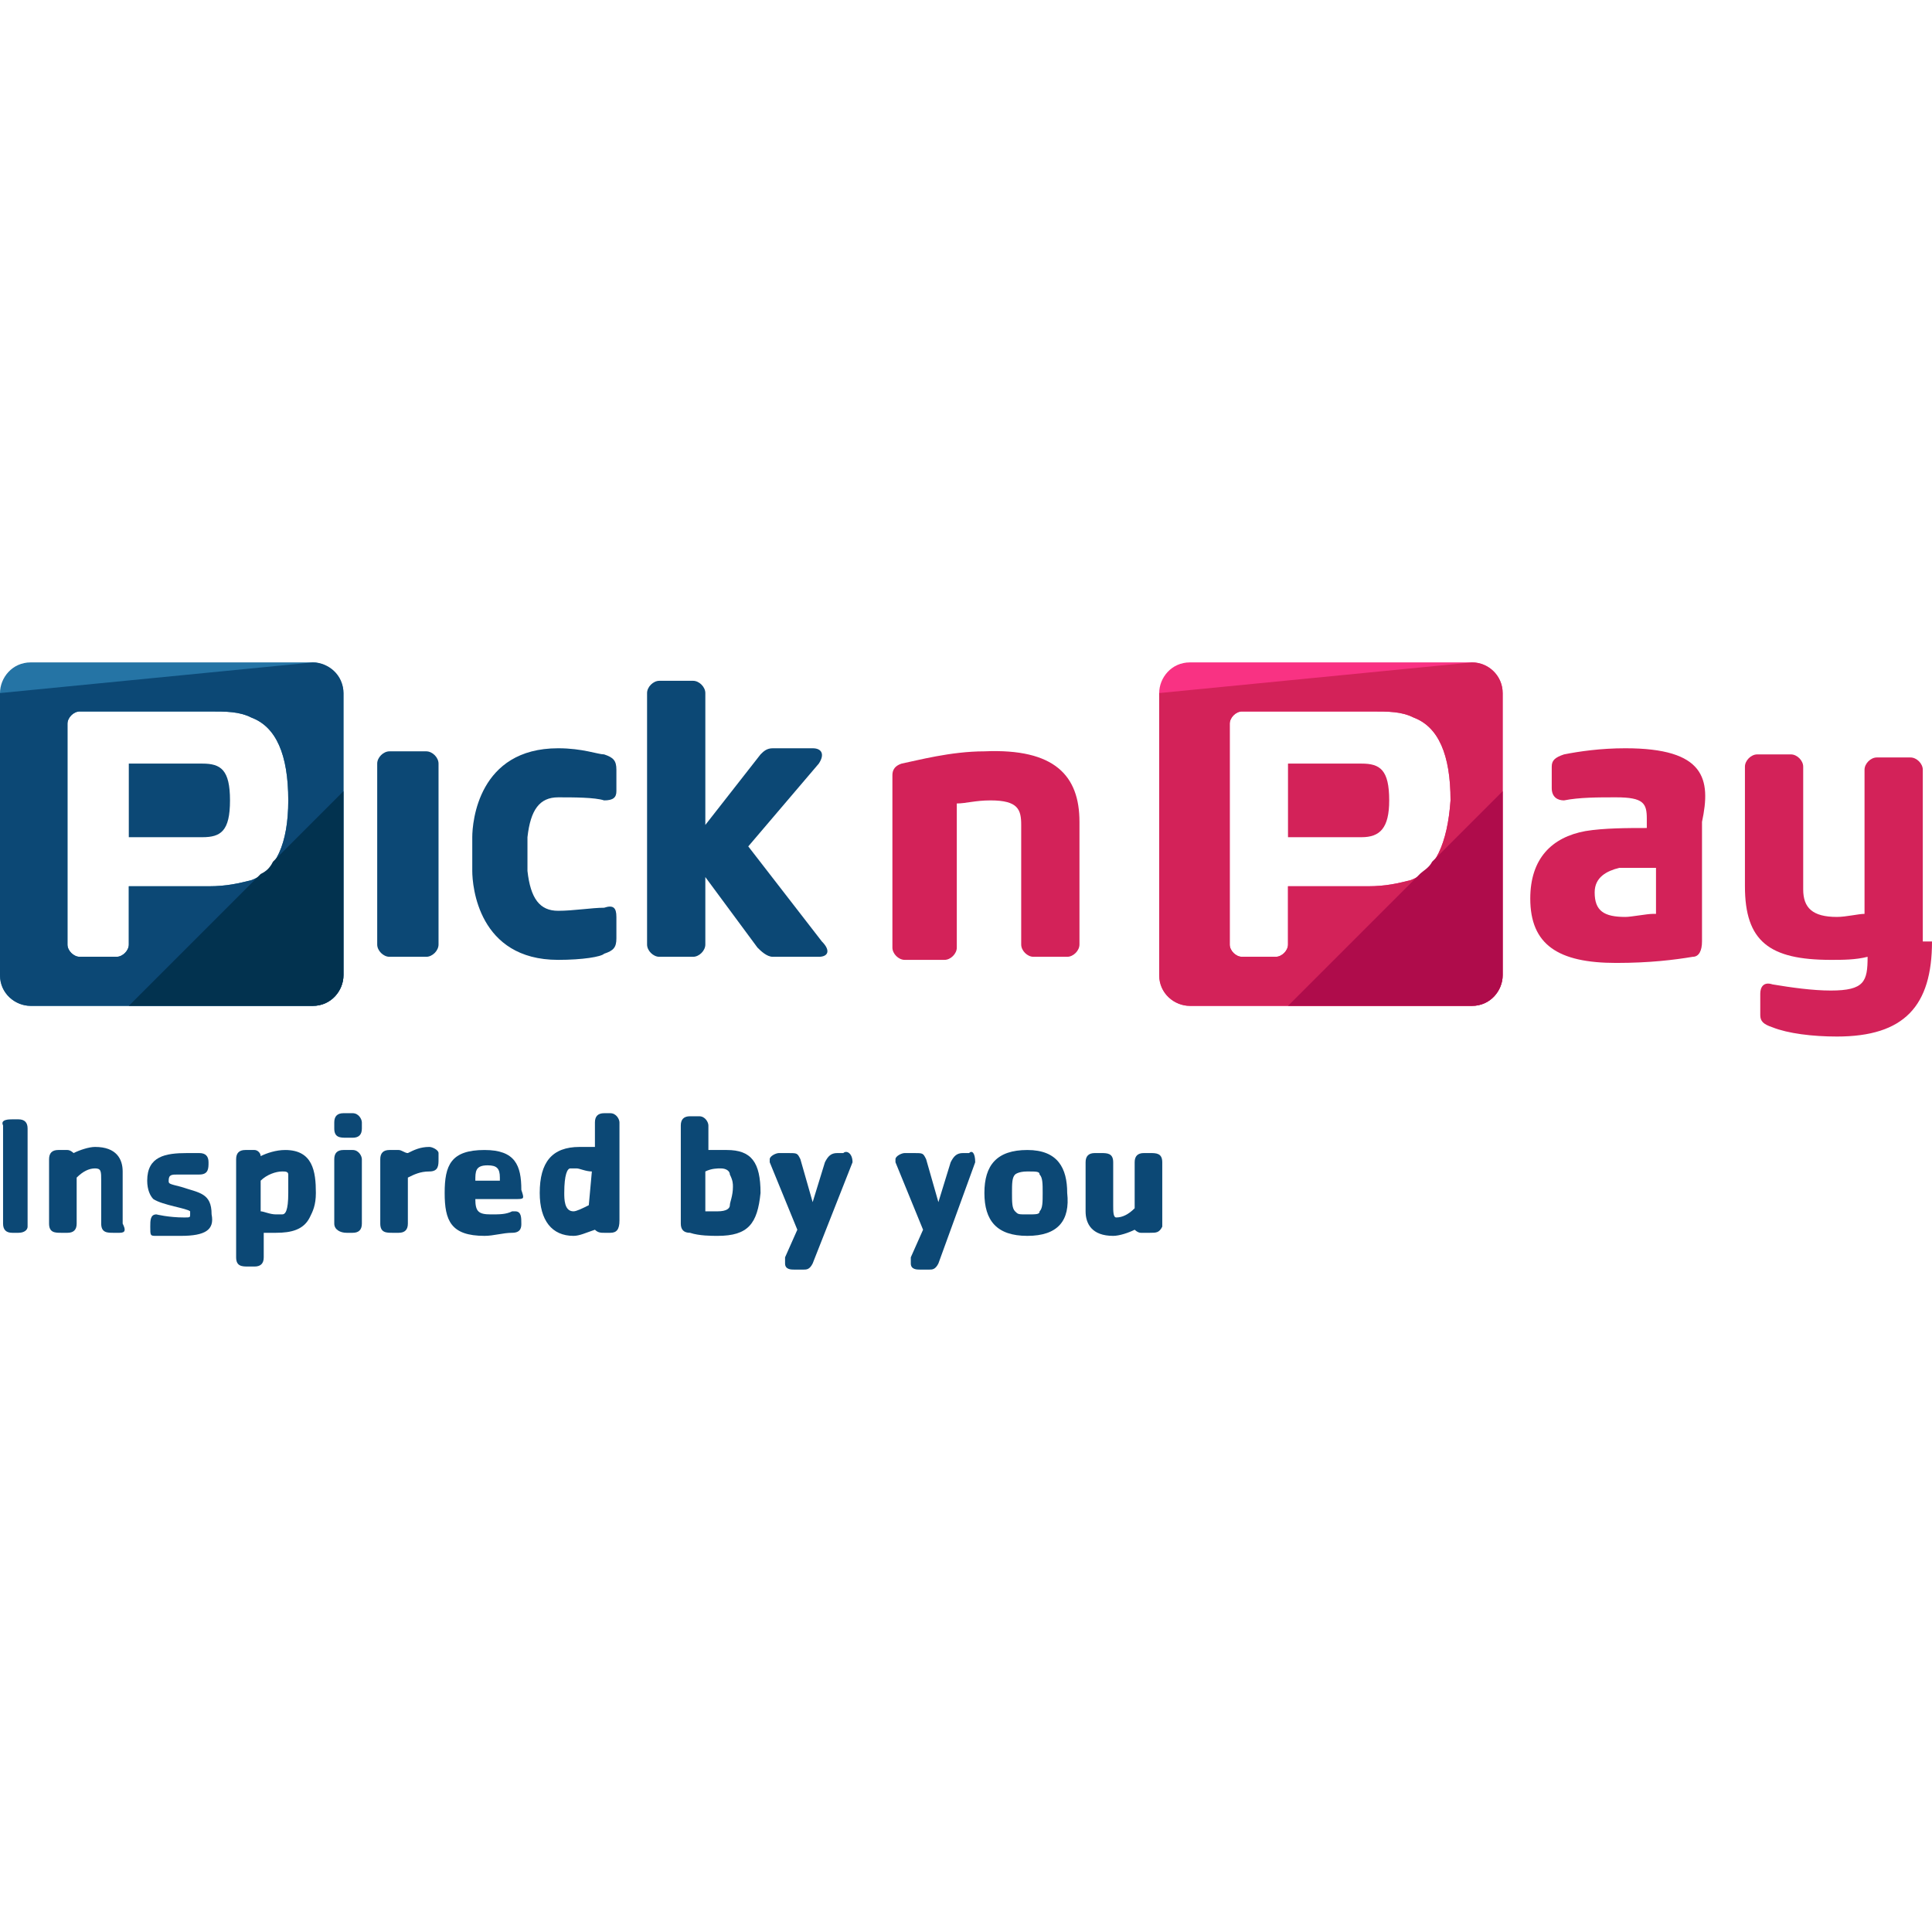 <?xml version="1.0" encoding="iso-8859-1"?>
<!-- Generator: Adobe Illustrator 19.0.0, SVG Export Plug-In . SVG Version: 6.00 Build 0)  -->
<svg version="1.1" id="Layer_1" xmlns="http://www.w3.org/2000/svg" xmlns:xlink="http://www.w3.org/1999/xlink" x="0px" y="0px"
	 viewBox="0 0 504 504" style="enable-background:new 0 0 504 504;" xml:space="preserve">
<path style="fill:#0C4875;" d="M60,208.8c0,8-2.4,9.6-7.2,9.6H33.6v-19.2h19.2C57.6,199.2,60,200.8,60,208.8"/>
<path style="fill:#2574A5;" d="M81.6,172.8H8c-4.8,0-8,4-8,8v73.6c0,4.8,4,8,8,8h73.6c4.8,0,8-4,8-8v-73.6
	C89.6,176.8,85.6,172.8,81.6,172.8z M65.6,229.6c-3.2,0.8-6.4,1.6-11.2,1.6H33.6v15.2c0,1.6-1.6,3.2-3.2,3.2h-9.6
	c-1.6,0-3.2-1.6-3.2-3.2v-57.6c0-1.6,1.6-3.2,3.2-3.2h33.6c4.8,0,8,0,11.2,1.6c6.4,2.4,9.6,9.6,9.6,21.6
	C75.2,220,72,227.2,65.6,229.6z"/>
<g>
	<path style="fill:#0C4875;" d="M0,180.8v73.6c0,4.8,4,8,8,8h73.6c4.8,0,8-4,8-8v-73.6c0-4.8-4-8-8-8 M65.6,229.6
		c-3.2,0.8-6.4,1.6-11.2,1.6H33.6v15.2c0,1.6-1.6,3.2-3.2,3.2h-9.6c-1.6,0-3.2-1.6-3.2-3.2v-57.6c0-1.6,1.6-3.2,3.2-3.2h33.6
		c4.8,0,8,0,11.2,1.6c6.4,2.4,9.6,9.6,9.6,21.6C75.2,220,72,227.2,65.6,229.6z"/>
	<path style="fill:#0C4875;" d="M114.4,199.2c0-1.6-1.6-3.2-3.2-3.2h-9.6c-1.6,0-3.2,1.6-3.2,3.2v47.2c0,1.6,1.6,3.2,3.2,3.2h9.6
		c1.6,0,3.2-1.6,3.2-3.2V199.2z"/>
	<path style="fill:#0C4875;" d="M145.6,208c4,0,9.6,0,12,0.8c2.4,0,3.2-0.8,3.2-2.4v-5.6c0-2.4-0.8-3.2-3.2-4c-1.6,0-5.6-1.6-12-1.6
		c-20.8,0-22.4,19.2-22.4,23.2c0,3.2,0,6.4,0,8.8c0,4,1.6,23.2,22.4,23.2c6.4,0,11.2-0.8,12-1.6c2.4-0.8,3.2-1.6,3.2-4v-5.6
		c0-2.4-0.8-3.2-3.2-2.4c-3.2,0-8,0.8-12,0.8c-4.8,0-7.2-3.2-8-10.4c0-2.4,0-5.6,0-8.8C138.4,211.2,140.8,208,145.6,208"/>
	<path style="fill:#0C4875;" d="M213.6,249.6h-12c-1.6,0-3.2-1.6-4-2.4L184,228.8v17.6c0,1.6-1.6,3.2-3.2,3.2H172
		c-1.6,0-3.2-1.6-3.2-3.2v-65.6c0-1.6,1.6-3.2,3.2-3.2h8.8c1.6,0,3.2,1.6,3.2,3.2v34.4l14.4-18.4c0.8-0.8,1.6-1.6,3.2-1.6H212
		c2.4,0,3.2,1.6,1.6,4l-18.4,21.6l19.2,24.8C216.8,248,216,249.6,213.6,249.6"/>
</g>
<g>
	<path style="fill:#D32259;" d="M281.6,214.4v32c0,1.6-1.6,3.2-3.2,3.2h-8.8c-1.6,0-3.2-1.6-3.2-3.2v-31.2c0-4-0.8-6.4-8-6.4
		c-4,0-6.4,0.8-8.8,0.8v37.6c0,1.6-1.6,3.2-3.2,3.2H236c-1.6,0-3.2-1.6-3.2-3.2v-44.8c0-0.8,0-2.4,2.4-3.2c4-0.8,12.8-3.2,21.6-3.2
		C275.2,195.2,281.6,202.4,281.6,214.4"/>
	<path style="fill:#D32259;" d="M504,245.6c0,16.8-7.2,24.8-24.8,24.8c-6.4,0-12.8-0.8-16.8-2.4c-2.4-0.8-3.2-1.6-3.2-3.2v-5.6
		c0-1.6,0.8-3.2,3.2-2.4c4.8,0.8,10.4,1.6,15.2,1.6c8.8,0,9.6-2.4,9.6-8.8c-3.2,0.8-6.4,0.8-9.6,0.8c-16,0-22.4-4.8-22.4-19.2V200
		c0-1.6,1.6-3.2,3.2-3.2h8.8c1.6,0,3.2,1.6,3.2,3.2v32c0,4.8,2.4,7.2,8.8,7.2c2.4,0,5.6-0.8,7.2-0.8v-37.6c0-1.6,1.6-3.2,3.2-3.2
		h8.8c1.6,0,3.2,1.6,3.2,3.2v44.8H504z"/>
</g>
<path style="fill:#F93283;" d="M384,172.8h-73.6c-4.8,0-8,4-8,8v73.6c0,4.8,4,8,8,8H384c4.8,0,8-4,8-8v-73.6
	C392,176.8,388.8,172.8,384,172.8z M368,229.6c-3.2,0.8-6.4,1.6-11.2,1.6H336v15.2c0,1.6-1.6,3.2-3.2,3.2H324
	c-1.6,0-3.2-1.6-3.2-3.2v-57.6c0-1.6,1.6-3.2,3.2-3.2h33.6c4.8,0,8,0,11.2,1.6c6.4,2.4,9.6,9.6,9.6,21.6
	C377.6,220,374.4,227.2,368,229.6z"/>
<g>
	<path style="fill:#D32259;" d="M302.4,180.8v73.6c0,4.8,4,8,8,8H384c4.8,0,8-4,8-8v-73.6c0-4.8-4-8-8-8 M368,229.6
		c-3.2,0.8-6.4,1.6-11.2,1.6H336v15.2c0,1.6-1.6,3.2-3.2,3.2H324c-1.6,0-3.2-1.6-3.2-3.2v-57.6c0-1.6,1.6-3.2,3.2-3.2h33.6
		c4.8,0,8,0,11.2,1.6c6.4,2.4,9.6,9.6,9.6,21.6C377.6,220,374.4,227.2,368,229.6z"/>
	<path style="fill:#D32259;" d="M355.2,199.2H336v19.2h19.2c4.8,0,7.2-2.4,7.2-9.6C362.4,200.8,360,199.2,355.2,199.2"/>
	<path style="fill:#D32259;" d="M424,195.2c-6.4,0-12,0.8-16,1.6c-2.4,0.8-3.2,1.6-3.2,3.2v5.6c0,2.4,1.6,3.2,3.2,3.2
		c4-0.8,8.8-0.8,13.6-0.8c7.2,0,8,1.6,8,5.6v2.4c-4.8,0-11.2,0-16,0.8c-8.8,1.6-14.4,7.2-14.4,17.6c0,12,7.2,16.8,22.4,16.8
		c8.8,0,15.2-0.8,20-1.6c1.6,0,2.4-1.6,2.4-4v-31.2C446.4,203.2,444.8,195.2,424,195.2z M431.2,238.4c-1.6,0-5.6,0.8-7.2,0.8
		c-5.6,0-8-1.6-8-6.4c0-4,3.2-5.6,6.4-6.4c2.4,0,6.4,0,9.6,0v12H431.2z"/>
</g>
<g>
	<path style="fill:#0C4875;" d="M4.8,321.6H3.2c-1.6,0-2.4-0.8-2.4-2.4v-25.6C0,292,2.4,292,3.2,292h1.6c1.6,0,2.4,0.8,2.4,2.4V320
		C7.2,320.8,6.4,321.6,4.8,321.6"/>
	<path style="fill:#0C4875;" d="M31.2,321.6h-1.6c-1.6,0-3.2,0-3.2-2.4V308c0-2.4,0-3.2-1.6-3.2s-3.2,0.8-4.8,2.4v12
		c0,1.6-0.8,2.4-2.4,2.4H16c-1.6,0-3.2,0-3.2-2.4v-16.8c0-1.6,0.8-2.4,2.4-2.4h2.4c0.8,0,1.6,0.8,1.6,0.8c1.6-0.8,4-1.6,5.6-1.6
		c5.6,0,7.2,3.2,7.2,6.4v13.6C32.8,320.8,32.8,321.6,31.2,321.6"/>
	<path style="fill:#0C4875;" d="M47.2,322.4c-3.2,0-4.8,0-6.4,0c-1.6,0-1.6,0-1.6-2.4c0-1.6,0-3.2,1.6-3.2c0,0,3.2,0.8,7.2,0.8
		c1.6,0,1.6,0,1.6-0.8s0-0.8,0-0.8c-0.8-0.8-7.2-1.6-9.6-3.2c-0.8-0.8-1.6-2.4-1.6-4.8c0-6.4,4.8-7.2,10.4-7.2c0.8,0,2.4,0,3.2,0
		c1.6,0,2.4,0.8,2.4,2.4s0,3.2-2.4,3.2c-0.8,0-3.2,0-5.6,0c-1.6,0-2.4,0-2.4,1.6c0,0.8,0,0.8,3.2,1.6c4.8,1.6,8,1.6,8,7.2
		C56,320.8,53.6,322.4,47.2,322.4"/>
	<path style="fill:#0C4875;" d="M75.2,306.4c0-0.8-0.8-0.8-1.6-0.8c-1.6,0-4,0.8-5.6,2.4v8c0.8,0,2.4,0.8,4,0.8c0.8,0,1.6,0,1.6,0
		c0.8,0,1.6-0.8,1.6-5.6C75.2,309.6,75.2,307.2,75.2,306.4 M80.8,317.6c-1.6,3.2-4.8,4-8.8,4c-0.8,0-2.4,0-3.2,0v6.4
		c0,1.6-0.8,2.4-2.4,2.4h-1.6c-1.6,0-3.2,0-3.2-2.4v-25.6c0-1.6,0.8-2.4,2.4-2.4h2.4c0.8,0,1.6,0.8,1.6,1.6c1.6-0.8,4-1.6,6.4-1.6
		c7.2,0,8,5.6,8,11.2C82.4,314.4,81.6,316,80.8,317.6"/>
	<path style="fill:#0C4875;" d="M92,321.6h-1.6c-1.6,0-3.2-0.8-3.2-2.4v-16.8c0-1.6,0.8-2.4,2.4-2.4H92c1.6,0,2.4,1.6,2.4,2.4v16.8
		C94.4,320.8,93.6,321.6,92,321.6 M92,296.8h-1.6c-1.6,0-3.2,0-3.2-2.4v-1.6c0-1.6,0.8-2.4,2.4-2.4H92c1.6,0,2.4,1.6,2.4,2.4v1.6
		C94.4,296,93.6,296.8,92,296.8"/>
	<path style="fill:#0C4875;" d="M112,305.6c-2.4,0-4,0.8-5.6,1.6v12c0,1.6-0.8,2.4-2.4,2.4h-1.6c-1.6,0-3.2,0-3.2-2.4v-16.8
		c0-1.6,0.8-2.4,2.4-2.4h2.4c0.8,0,1.6,0.8,2.4,0.8c1.6-0.8,3.2-1.6,5.6-1.6c0.8,0,2.4,0.8,2.4,1.6v1.6
		C114.4,304,114.4,305.6,112,305.6"/>
	<path style="fill:#0C4875;" d="M130.4,307.2c0-2.4-0.8-3.2-3.2-3.2c-3.2,0-3.2,1.6-3.2,4h6.4 M134.4,312.8H124c0,3.2,0.8,4,4,4
		c2.4,0,4,0,5.6-0.8c0.8,0,0.8,0,0.8,0c1.6,0,1.6,1.6,1.6,3.2c0,0.8,0,2.4-2.4,2.4s-4.8,0.8-7.2,0.8c-8.8,0-10.4-4-10.4-11.2
		s1.6-11.2,10.4-11.2c8,0,9.6,4,9.6,10.4C136.8,312.8,136.8,312.8,134.4,312.8"/>
	<path style="fill:#0C4875;" d="M154.4,305.6c-1.6,0-3.2-0.8-4-0.8s-1.6,0-1.6,0c-0.8,0-1.6,1.6-1.6,6.4c0,1.6,0,4.8,2.4,4.8
		c0.8,0,2.4-0.8,4-1.6 M159.2,321.6h-1.6c-0.8,0-1.6,0-2.4-0.8c-2.4,0.8-4,1.6-5.6,1.6c-5.6,0-8.8-4-8.8-11.2c0-8,3.2-12,10.4-12
		c0.8,0,2.4,0,4,0v-6.4c0-1.6,0.8-2.4,2.4-2.4h1.6c1.6,0,2.4,1.6,2.4,2.4v25.6C161.6,320.8,160.8,321.6,159.2,321.6"/>
	<path style="fill:#0C4875;" d="M190.4,306.4c0-0.8-0.8-1.6-2.4-1.6c-0.8,0-2.4,0-4,0.8V316c0.8,0,2.4,0,3.2,0
		c2.4,0,3.2-0.8,3.2-1.6c0-0.8,0.8-2.4,0.8-4.8C191.2,308.8,191.2,308,190.4,306.4 M187.2,322.4c-1.6,0-4.8,0-7.2-0.8
		c-1.6,0-2.4-0.8-2.4-2.4v-25.6c0-1.6,0.8-2.4,2.4-2.4h2.4c1.6,0,2.4,1.6,2.4,2.4v6.4c1.6,0,3.2,0,4.8,0c6.4,0,8.8,3.2,8.8,11.2
		C197.6,319.2,195.2,322.4,187.2,322.4"/>
	<path style="fill:#0C4875;" d="M222.4,303.2L212,329.6c-0.8,1.6-1.6,1.6-2.4,1.6h-2.4c-0.8,0-2.4,0-2.4-1.6c0-0.8,0-0.8,0-1.6
		l3.2-7.2l-7.2-17.6v-0.8c0-0.8,1.6-1.6,2.4-1.6h2.4c2.4,0,2.4,0,3.2,1.6l3.2,11.2l3.2-10.4c0.8-1.6,1.6-2.4,3.2-2.4h1.6
		C220.8,300,222.4,300.8,222.4,303.2L222.4,303.2"/>
	<path style="fill:#0C4875;" d="M254.4,303.2l-9.6,26.4c-0.8,1.6-1.6,1.6-2.4,1.6H240c-0.8,0-2.4,0-2.4-1.6c0-0.8,0-0.8,0-1.6
		l3.2-7.2l-7.2-17.6v-0.8c0-0.8,1.6-1.6,2.4-1.6h2.4c2.4,0,2.4,0,3.2,1.6l3.2,11.2l3.2-10.4c0.8-1.6,1.6-2.4,3.2-2.4h1.6
		C253.6,300,254.4,300.8,254.4,303.2L254.4,303.2"/>
	<path style="fill:#0C4875;" d="M271.2,306.4c0-0.8-0.8-0.8-3.2-0.8c-2.4,0-3.2,0.8-3.2,0.8c-0.8,0.8-0.8,2.4-0.8,4.8s0,4,0.8,4.8
		s0.8,0.8,3.2,0.8c2.4,0,3.2,0,3.2-0.8c0.8-0.8,0.8-2.4,0.8-4.8S272,307.2,271.2,306.4 M268,322.4c-8,0-11.2-4-11.2-11.2
		S260,300,268,300s10.4,4.8,10.4,11.2C279.2,318.4,276,322.4,268,322.4"/>
	<path style="fill:#0C4875;" d="M300,321.6h-2.4c-0.8,0-1.6-0.8-1.6-0.8c-1.6,0.8-4,1.6-5.6,1.6c-5.6,0-7.2-3.2-7.2-6.4v-12.8
		c0-1.6,0.8-2.4,2.4-2.4h1.6c1.6,0,3.2,0,3.2,2.4v11.2c0,1.6,0,3.2,0.8,3.2c1.6,0,3.2-0.8,4.8-2.4v-12c0-1.6,0.8-2.4,2.4-2.4h1.6
		c1.6,0,3.2,0,3.2,2.4V320C302.4,321.6,301.6,321.6,300,321.6"/>
</g>
<path style="fill:#02324F;" d="M71.2,224.8c-0.8,1.6-1.6,2.4-3.2,3.2l-34.4,34.4h48c4.8,0,8-4,8-8v-48L71.2,224.8z"/>
<path style="fill:#AF0C4B;" d="M373.6,224.8c-0.8,1.6-2.4,2.4-3.2,3.2L336,262.4h48c4.8,0,8-4,8-8v-48L373.6,224.8z"/>
<g>
</g>
<g>
</g>
<g>
</g>
<g>
</g>
<g>
</g>
<g>
</g>
<g>
</g>
<g>
</g>
<g>
</g>
<g>
</g>
<g>
</g>
<g>
</g>
<g>
</g>
<g>
</g>
<g>
</g>
</svg>
